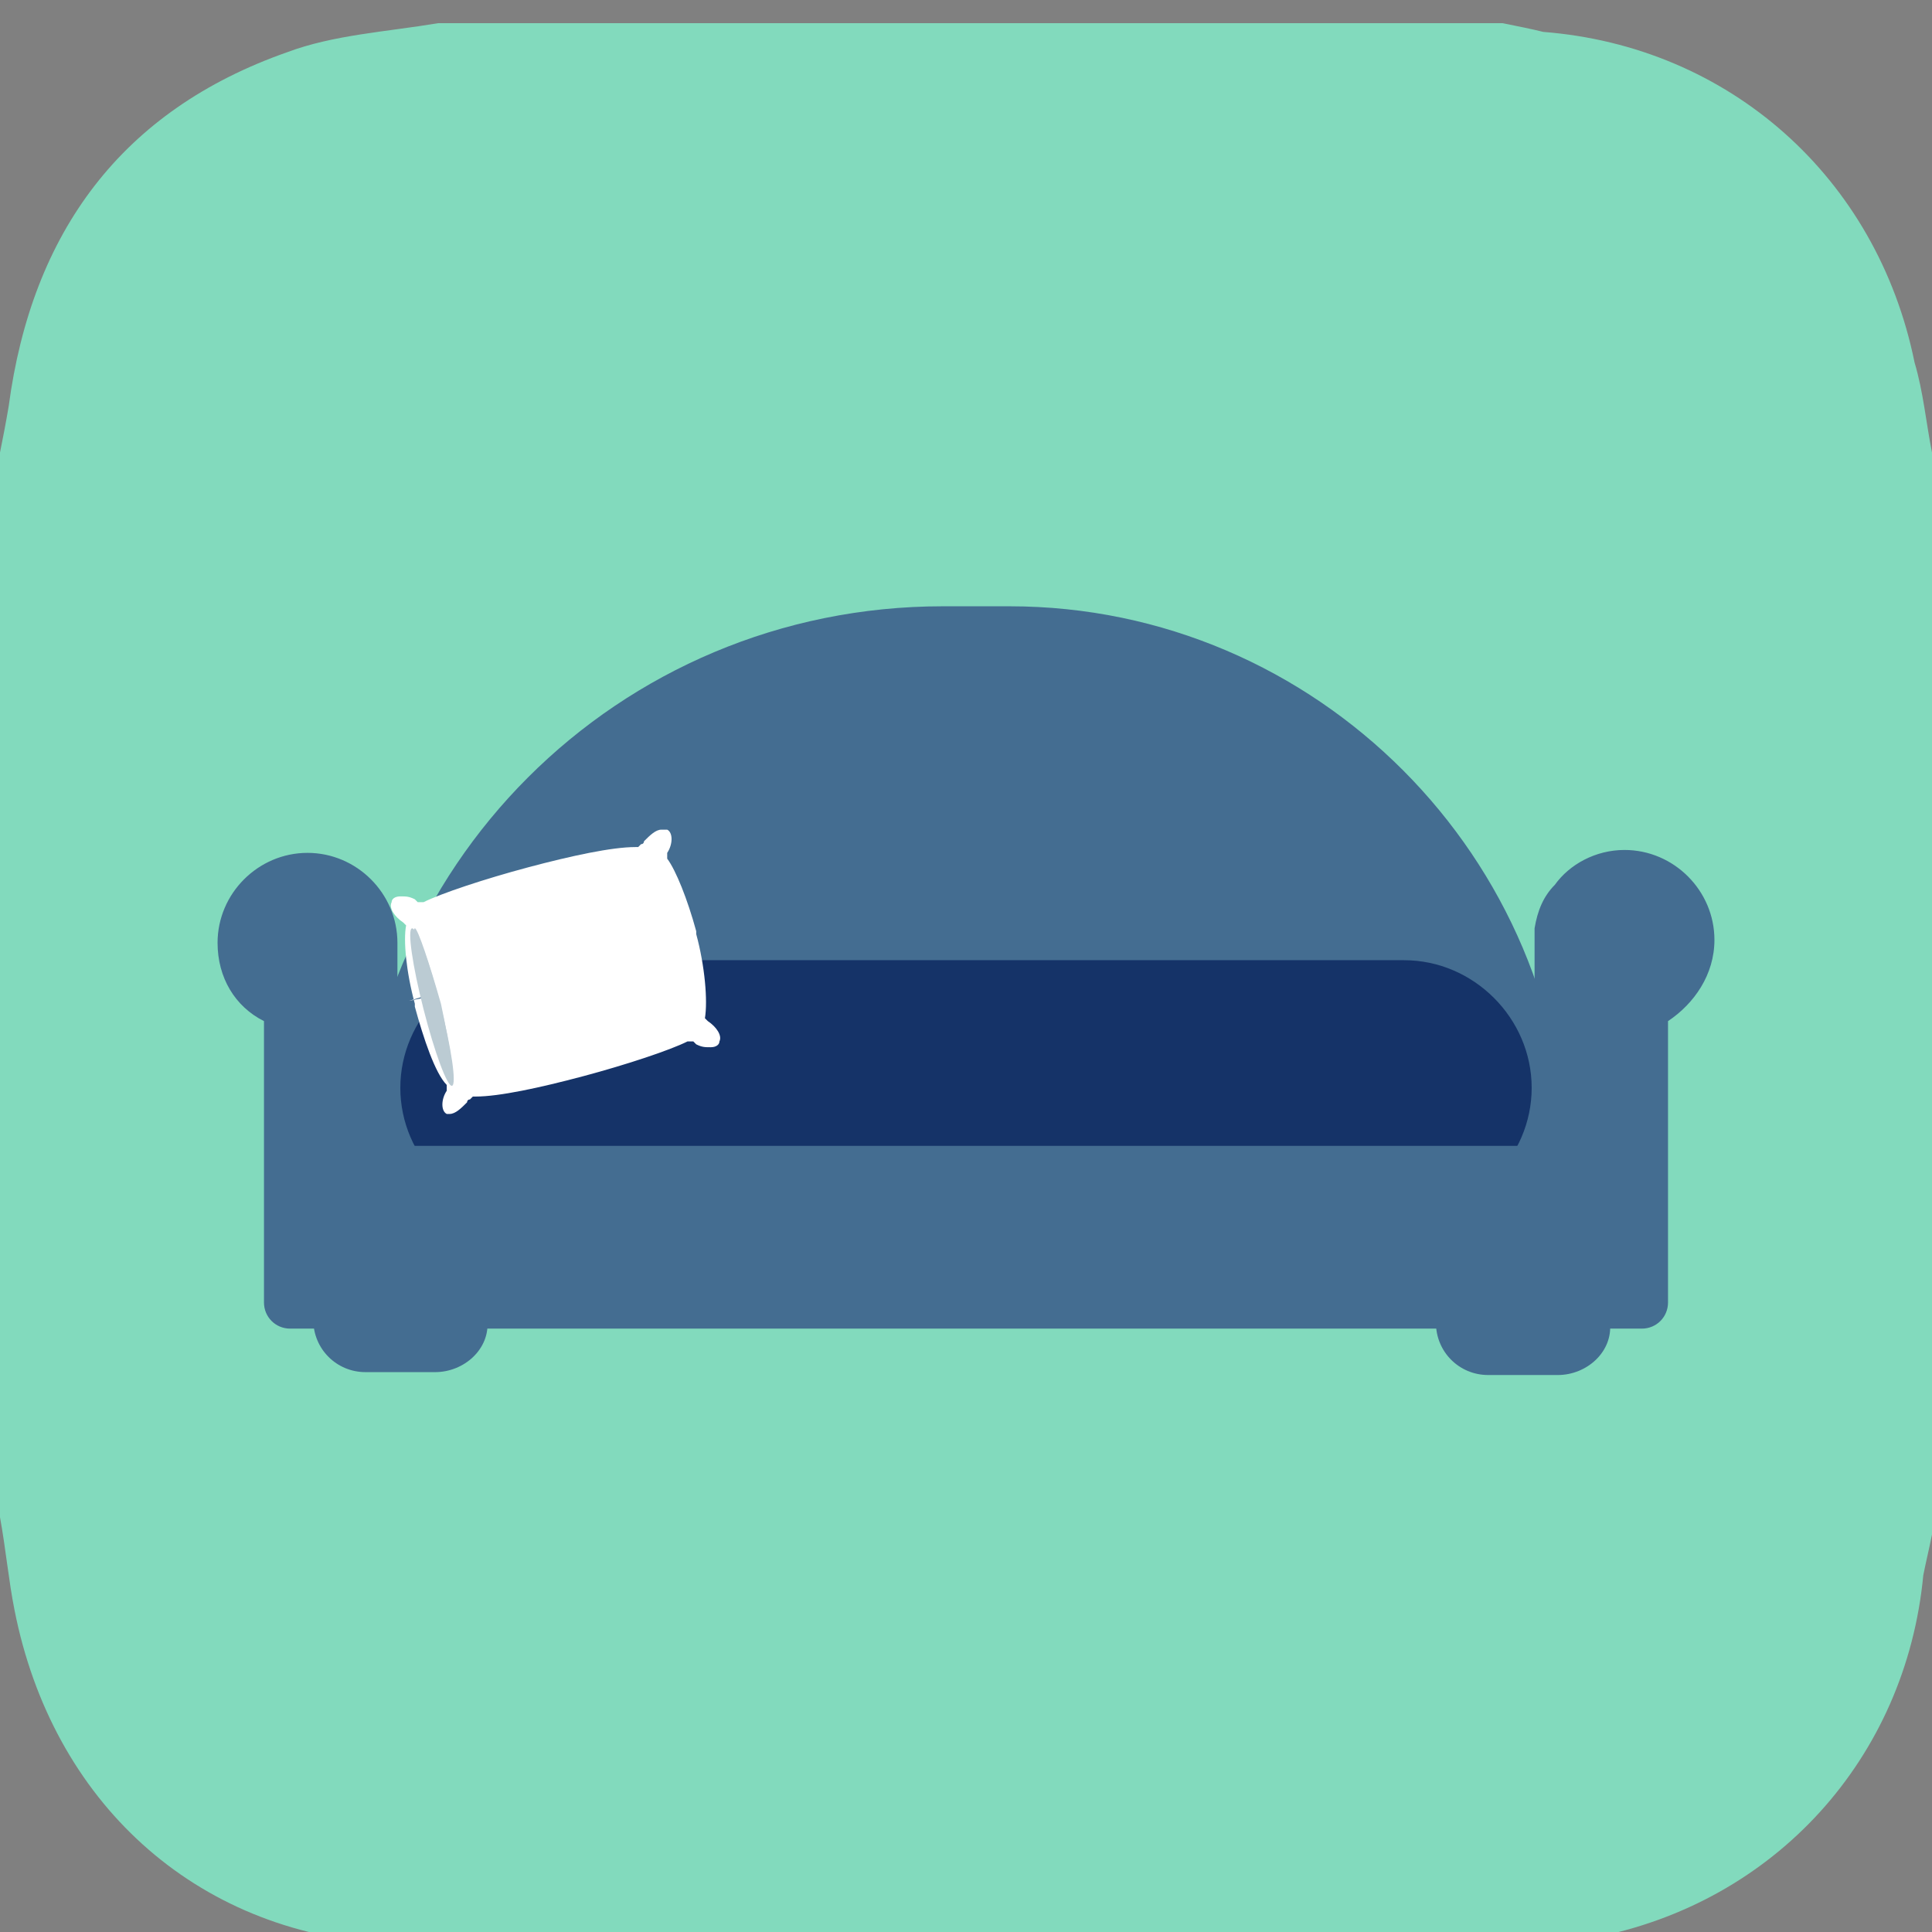 <?xml version="1.0" encoding="utf-8"?>
<!-- Generator: Adobe Illustrator 22.1.0, SVG Export Plug-In . SVG Version: 6.00 Build 0)  -->
<svg version="1.1" id="Layer_1" xmlns="http://www.w3.org/2000/svg" xmlns:xlink="http://www.w3.org/1999/xlink" x="0px" y="0px"
	 viewBox="0 0 66.6 66.6" style="enable-background:new 0 0 66.6 66.6;" xml:space="preserve">
<rect x="0" y="0" width="66.6" height="66.6" fill="#808080" stroke="none"/>
<style type="text/css">
	.st0{fill:#82DABD;}
	.st1{fill:#446D91;}
	.st2{fill:#153368;}
	.st3{fill:#FFFFFF;}
	.st4{fill:#BBCBD3;}
</style>
<title>btn-baby-blue</title>
<g>
	<g>
		<path class="st0" d="M66.6,15.6c0,12.4,0,24.9,0,37.3c-0.1,0.5-0.2,0.9-0.3,1.4c-0.6,6.3-5.1,11.3-11.4,12.5
			c-1,0.2-1.9,0.4-2.9,0.5c-12.5,0-25.1,0-37.6,0c-0.4-0.1-0.7-0.2-1.1-0.3C6.7,66.6,1.8,62.1,0.5,55.5c-0.2-1-0.3-2.1-0.5-3.2
			c0-12.2,0-24.5,0-36.7c0.1-0.5,0.2-1,0.3-1.6c0.8-6,3.9-10.2,9.6-12.2c1.6-0.6,3.4-0.7,5.2-1c12.2,0,24.5,0,36.7,0
			c0.5,0.1,1,0.2,1.4,0.3c6.4,0.5,11.5,5,12.8,11.4C66.3,13.5,66.4,14.6,66.6,15.6z"/>
	</g>
</g>
<g>
	<g>
		<path class="st1" d="M54.1,41.1H12.3v0c0-11.2,9-20.2,20.2-20.2h2.3c10.6,0,19.2,8.7,19.2,19.2V41.1z"/>
		<path class="st2" d="M48.4,41.9H18.2c-2.4,0-4.4-2-4.4-4.4v0c0-2.4,2-4.4,4.4-4.4h30.2c2.4,0,4.4,2,4.4,4.4v0
			C52.8,39.9,50.8,41.9,48.4,41.9z"/>
		<path class="st1" d="M15,47.3h-2.4c-1,0-1.8-0.8-1.8-1.8v0c0-1,0.8-1.8,1.8-1.8H15c1,0,1.8,0.8,1.8,1.8v0
			C16.9,46.5,16,47.3,15,47.3z"/>
		<path class="st1" d="M53.7,47.4h-2.4c-1,0-1.8-0.8-1.8-1.8v0c0-1,0.8-1.8,1.8-1.8h2.4c1,0,1.8,0.8,1.8,1.8v0
			C55.6,46.6,54.7,47.4,53.7,47.4z"/>
		<path class="st1" d="M59.1,32.4c0-1.7-1.4-3.1-3.1-3.1c-1,0-1.9,0.5-2.4,1.2c-0.4,0.4-0.6,0.9-0.7,1.5c0,0.2,0,0.8,0,0.9v6.6H13.7
			v-6.6c0-0.1,0-0.3,0-0.4c0-1.7-1.4-3.1-3.1-3.1c-1.7,0-3.1,1.4-3.1,3.1c0,1.2,0.6,2.2,1.6,2.7l0,9.7c0,0.5,0.4,0.9,0.9,0.9h46.6
			c0.5,0,0.9-0.4,0.9-0.9l0-9.7C58.4,34.6,59.1,33.6,59.1,32.4z"/>
	</g>
	<g>
		<g>
			<path class="st3" d="M15.9,37.4c0-0.1-0.1-0.3-0.2-0.4c-0.3-0.3-0.7-1.3-1-2.5l0-0.1c-0.3-1.1-0.4-2-0.3-2.5c0-0.1,0-0.3,0-0.4
				l0.1,0c0.1,0,0.2,0,0.3-0.1c0.5-0.3,1.9-0.8,3.5-1.2c1.5-0.4,2.9-0.6,3.6-0.6c0,0,0,0,0,0c0.2,0,0.4-0.1,0.5-0.2
				c0,0.1,0.1,0.3,0.2,0.4c0.3,0.3,0.7,1.2,0.9,2.3l0,0.1c0.3,1.1,0.4,2.2,0.3,2.7c0,0.1,0,0.3,0.1,0.4l-0.1,0c-0.1,0-0.2,0-0.3,0.1
				c-0.5,0.3-1.9,0.8-3.5,1.2c-1.6,0.4-2.9,0.6-3.6,0.6c0,0,0,0,0,0C16.1,37.3,16,37.3,15.9,37.4z"/>
			<path class="st3" d="M22.1,30.2C22.1,30.2,22.2,30.2,22.1,30.2c0.2,0.2,0.6,0.9,0.9,2.2l0,0.1c0.3,1.3,0.4,2.2,0.3,2.4
				c0,0,0,0,0,0.1c-0.1,0-0.1,0-0.2,0.1c-0.5,0.3-1.9,0.7-3.4,1.1c-1.5,0.4-2.9,0.6-3.5,0.6l-0.1,0c0,0-0.1,0-0.1,0c0,0,0,0,0-0.1
				c-0.2-0.2-0.6-1-0.9-2.3l0-0.1l-1,0.2l1-0.3c-0.3-1.2-0.3-2-0.3-2.2c0,0,0,0,0-0.1c0.1,0,0.1,0,0.2-0.1c0.5-0.3,1.9-0.7,3.4-1.1
				c1.5-0.4,2.9-0.6,3.5-0.6l0.1,0C22,30.2,22.1,30.2,22.1,30.2 M22.8,28.6c-0.2,0-0.4,0.2-0.6,0.4c0,0,0,0.1-0.1,0.1
				c0,0-0.1,0.1-0.1,0.1c0,0,0,0,0,0c0,0,0,0-0.1,0c-0.8,0-2.2,0.3-3.7,0.7c-1.5,0.4-3,0.9-3.6,1.2c0,0,0,0-0.1,0c0,0-0.1,0-0.1,0
				c0,0-0.1-0.1-0.1-0.1c-0.2-0.1-0.3-0.1-0.5-0.1c-0.2,0-0.3,0.1-0.3,0.2c-0.1,0.2,0.1,0.5,0.4,0.7l0,0c0,0,0.1,0.1,0.1,0.1
				c-0.1,0.5,0,1.6,0.3,2.7c0,0,0,0,0,0c0,0,0,0,0,0.1c0.3,1.1,0.7,2.3,1.1,2.7c0,0,0,0.1,0,0.2c0,0,0,0,0,0c-0.2,0.3-0.2,0.7,0,0.8
				c0,0,0.1,0,0.1,0c0.2,0,0.4-0.2,0.6-0.4c0,0,0-0.1,0.1-0.1c0,0,0.1-0.1,0.1-0.1c0,0,0,0,0,0c0,0,0,0,0.1,0c0.8,0,2.2-0.3,3.7-0.7
				c1.5-0.4,3-0.9,3.6-1.2c0,0,0,0,0.1,0c0,0,0.1,0,0.1,0c0,0,0.1,0.1,0.1,0.1c0.2,0.1,0.3,0.1,0.5,0.1c0.2,0,0.3-0.1,0.3-0.2
				c0.1-0.2-0.1-0.5-0.4-0.7c0,0,0,0,0,0c0,0-0.1-0.1-0.1-0.1c0.1-0.6,0-1.8-0.3-2.9c0,0,0-0.1,0-0.1c0,0,0,0,0,0
				c-0.3-1.1-0.7-2.1-1-2.5c0,0,0-0.1,0-0.2c0,0,0,0,0,0c0.2-0.3,0.2-0.7,0-0.8C22.9,28.6,22.8,28.6,22.8,28.6L22.8,28.6z"/>
		</g>
		<g>
			<ellipse transform="matrix(0.969 -0.247 0.247 0.969 -8.118 4.772)" class="st4" cx="14.9" cy="34.7" rx="0.3" ry="2.8"/>
			<path class="st4" d="M14.3,32C14.2,32,14.2,32,14.3,32c-0.1,0,0.1,1.3,0.4,2.7c0.4,1.5,0.8,2.6,0.9,2.6c0,0,0,0,0,0
				c0.1,0-0.1-1.3-0.4-2.7C14.8,33.2,14.4,32,14.3,32L14.3,32z"/>
		</g>
	</g>
</g>
</svg>
